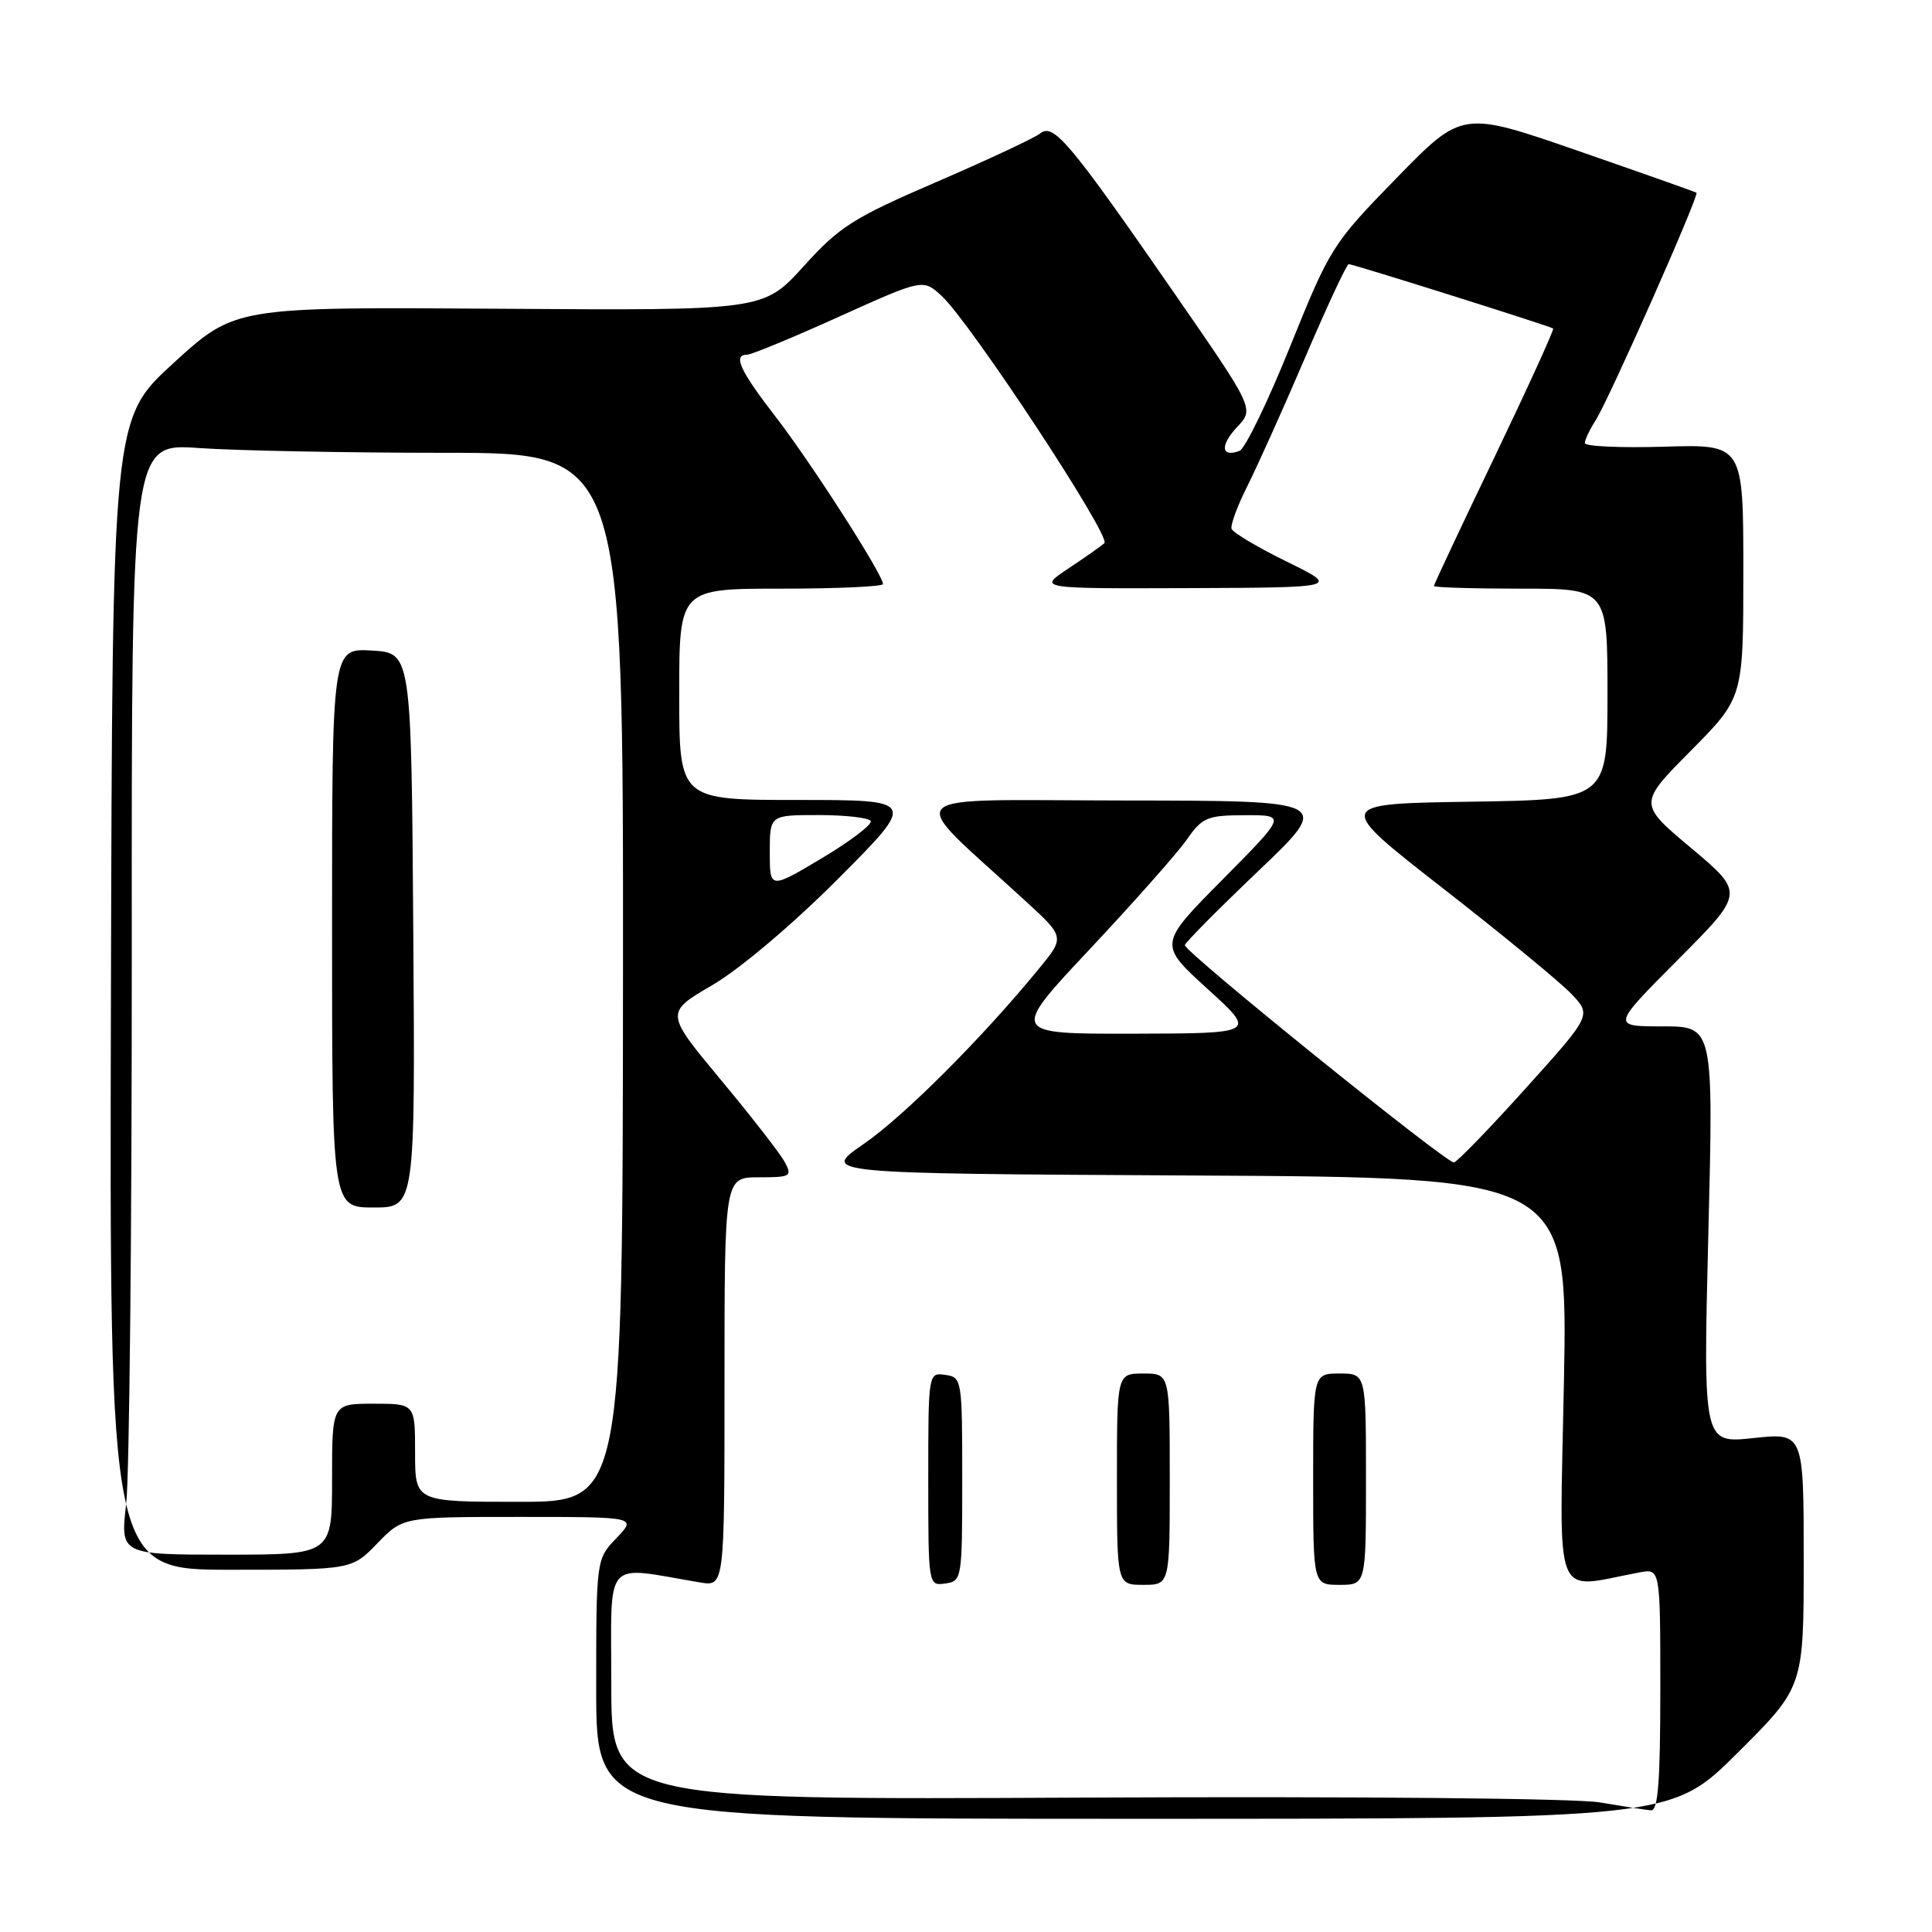 <?xml version="1.0" encoding="UTF-8" standalone="no"?>
<!DOCTYPE svg PUBLIC "-//W3C//DTD SVG 1.1//EN" "http://www.w3.org/Graphics/SVG/1.1/DTD/svg11.dtd" >
<svg xmlns="http://www.w3.org/2000/svg" xmlns:xlink="http://www.w3.org/1999/xlink" version="1.1" viewBox="0 0 256 256">
 <g >
 <path fill="currentColor"
d=" M 230.23 232.27 C 239.00 223.54 239.00 223.54 239.00 206.69 C 239.00 189.84 239.00 189.84 232.34 190.55 C 225.68 191.27 225.68 191.27 226.36 163.63 C 227.05 136.00 227.05 136.00 220.30 136.00 C 213.54 136.00 213.54 136.00 222.35 127.15 C 231.15 118.31 231.15 118.31 224.12 112.40 C 217.08 106.50 217.08 106.50 224.04 99.48 C 231.00 92.45 231.00 92.45 231.00 75.66 C 231.00 58.87 231.00 58.87 220.50 59.19 C 214.72 59.36 210.00 59.15 210.00 58.71 C 210.00 58.28 210.64 56.93 211.42 55.71 C 213.16 53.02 225.20 25.83 224.79 25.54 C 224.63 25.42 217.58 22.93 209.13 20.00 C 193.75 14.67 193.75 14.67 185.06 23.58 C 176.56 32.30 176.24 32.80 170.97 45.86 C 168.01 53.21 164.98 59.45 164.25 59.74 C 161.80 60.67 161.63 59.02 163.93 56.58 C 166.20 54.16 166.20 54.16 155.59 38.83 C 141.78 18.88 139.60 16.27 137.85 17.67 C 137.11 18.27 130.94 21.15 124.14 24.09 C 113.05 28.87 111.24 30.02 106.48 35.29 C 101.17 41.15 101.17 41.15 66.15 40.91 C 31.14 40.67 31.14 40.67 23.01 48.09 C 14.89 55.50 14.89 55.50 14.70 131.75 C 14.50 208.00 14.50 208.00 30.55 208.00 C 46.61 208.00 46.61 208.00 50.00 204.50 C 53.39 201.00 53.39 201.00 68.88 201.00 C 84.37 201.00 84.37 201.00 81.69 203.80 C 79.00 206.61 79.00 206.61 79.00 223.80 C 79.00 241.00 79.00 241.00 150.23 241.00 C 221.46 241.00 221.46 241.00 230.23 232.27 Z  M 212.00 238.83 C 208.84 238.29 179.85 238.02 143.75 238.19 C 81.00 238.50 81.00 238.50 81.00 223.16 C 81.00 206.13 79.80 207.50 92.75 209.68 C 96.00 210.22 96.00 210.22 96.00 183.11 C 96.00 156.00 96.00 156.00 100.54 156.00 C 104.77 156.00 105.00 155.87 103.99 153.99 C 103.40 152.88 99.59 147.98 95.52 143.09 C 88.12 134.19 88.12 134.19 94.41 130.52 C 98.07 128.37 105.03 122.49 111.08 116.42 C 121.46 106.00 121.46 106.00 105.73 106.00 C 90.00 106.00 90.00 106.00 90.00 92.00 C 90.00 78.00 90.00 78.00 103.50 78.00 C 110.92 78.00 117.00 77.72 117.00 77.39 C 117.00 76.15 107.49 61.33 102.81 55.27 C 98.03 49.09 97.07 47.00 99.01 47.00 C 99.56 47.00 105.03 44.74 111.16 41.97 C 122.31 36.94 122.31 36.94 124.78 39.22 C 128.60 42.75 147.28 71.13 146.34 71.97 C 145.88 72.38 143.71 73.91 141.52 75.36 C 137.54 78.00 137.54 78.00 157.52 77.93 C 177.50 77.85 177.50 77.85 170.50 74.42 C 166.65 72.53 163.36 70.57 163.19 70.07 C 163.02 69.57 163.98 66.99 165.32 64.33 C 166.65 61.67 170.11 53.99 172.99 47.25 C 175.87 40.51 178.45 35.00 178.71 35.00 C 179.31 35.00 205.39 43.21 205.80 43.53 C 205.96 43.65 202.47 51.30 198.05 60.53 C 193.62 69.75 190.00 77.46 190.00 77.65 C 190.00 77.84 195.18 78.00 201.50 78.00 C 213.00 78.00 213.00 78.00 213.00 91.98 C 213.00 105.95 213.00 105.95 194.91 106.23 C 176.83 106.50 176.83 106.50 191.16 117.68 C 199.05 123.82 206.72 130.13 208.20 131.68 C 210.90 134.51 210.90 134.51 202.20 144.17 C 197.42 149.48 193.12 153.92 192.66 154.03 C 191.77 154.24 157.00 126.18 157.00 125.24 C 157.00 124.94 161.39 120.51 166.75 115.40 C 176.50 106.10 176.50 106.10 149.00 106.07 C 118.20 106.04 119.70 104.54 135.83 119.34 C 141.10 124.17 141.10 124.17 137.68 128.34 C 130.13 137.56 119.78 147.91 114.42 151.60 C 108.76 155.50 108.76 155.50 158.25 155.76 C 207.74 156.02 207.74 156.02 207.23 183.08 C 206.65 213.10 205.62 210.52 217.25 208.35 C 220.00 207.84 220.00 207.84 220.00 223.92 C 220.00 236.18 219.70 239.97 218.75 239.88 C 218.06 239.82 215.03 239.34 212.00 238.83 Z  M 127.50 196.00 C 127.50 182.76 127.46 182.49 125.25 182.18 C 123.01 181.86 123.00 181.91 123.00 196.00 C 123.00 210.09 123.01 210.14 125.25 209.82 C 127.46 209.51 127.50 209.24 127.50 196.00 Z  M 155.00 196.00 C 155.00 182.00 155.00 182.00 151.50 182.00 C 148.00 182.00 148.00 182.00 148.00 196.00 C 148.00 210.00 148.00 210.00 151.50 210.00 C 155.00 210.00 155.00 210.00 155.00 196.00 Z  M 181.00 196.00 C 181.00 182.00 181.00 182.00 177.50 182.00 C 174.00 182.00 174.00 182.00 174.00 196.00 C 174.00 210.00 174.00 210.00 177.50 210.00 C 181.00 210.00 181.00 210.00 181.00 196.00 Z  M 16.72 199.25 C 17.15 195.54 17.48 162.40 17.46 125.62 C 17.43 58.73 17.43 58.73 26.37 59.37 C 31.28 59.71 45.95 60.00 58.95 60.00 C 82.59 60.00 82.59 60.00 82.55 129.50 C 82.50 199.00 82.50 199.00 68.75 199.00 C 55.00 199.00 55.00 199.00 55.00 192.50 C 55.00 186.00 55.00 186.00 49.50 186.00 C 44.00 186.00 44.00 186.00 44.00 196.00 C 44.00 206.00 44.00 206.00 29.97 206.00 C 15.94 206.00 15.94 206.00 16.72 199.25 Z  M 54.76 123.25 C 54.50 86.50 54.50 86.50 49.25 86.20 C 44.00 85.90 44.00 85.90 44.00 122.95 C 44.00 160.00 44.00 160.00 49.51 160.00 C 55.02 160.00 55.02 160.00 54.76 123.25 Z  M 144.43 125.74 C 150.24 119.55 156.01 113.03 157.25 111.26 C 159.32 108.30 159.95 108.03 164.98 108.02 C 170.46 108.00 170.46 108.00 161.98 116.56 C 153.50 125.12 153.50 125.12 160.00 131.03 C 166.50 136.93 166.50 136.93 150.18 136.97 C 133.86 137.00 133.86 137.00 144.43 125.74 Z  M 102.00 112.91 C 102.00 108.00 102.00 108.00 108.44 108.00 C 111.98 108.00 115.10 108.35 115.37 108.78 C 115.63 109.21 112.73 111.43 108.93 113.70 C 102.00 117.83 102.00 117.83 102.00 112.91 Z "/>
</g>
</svg>